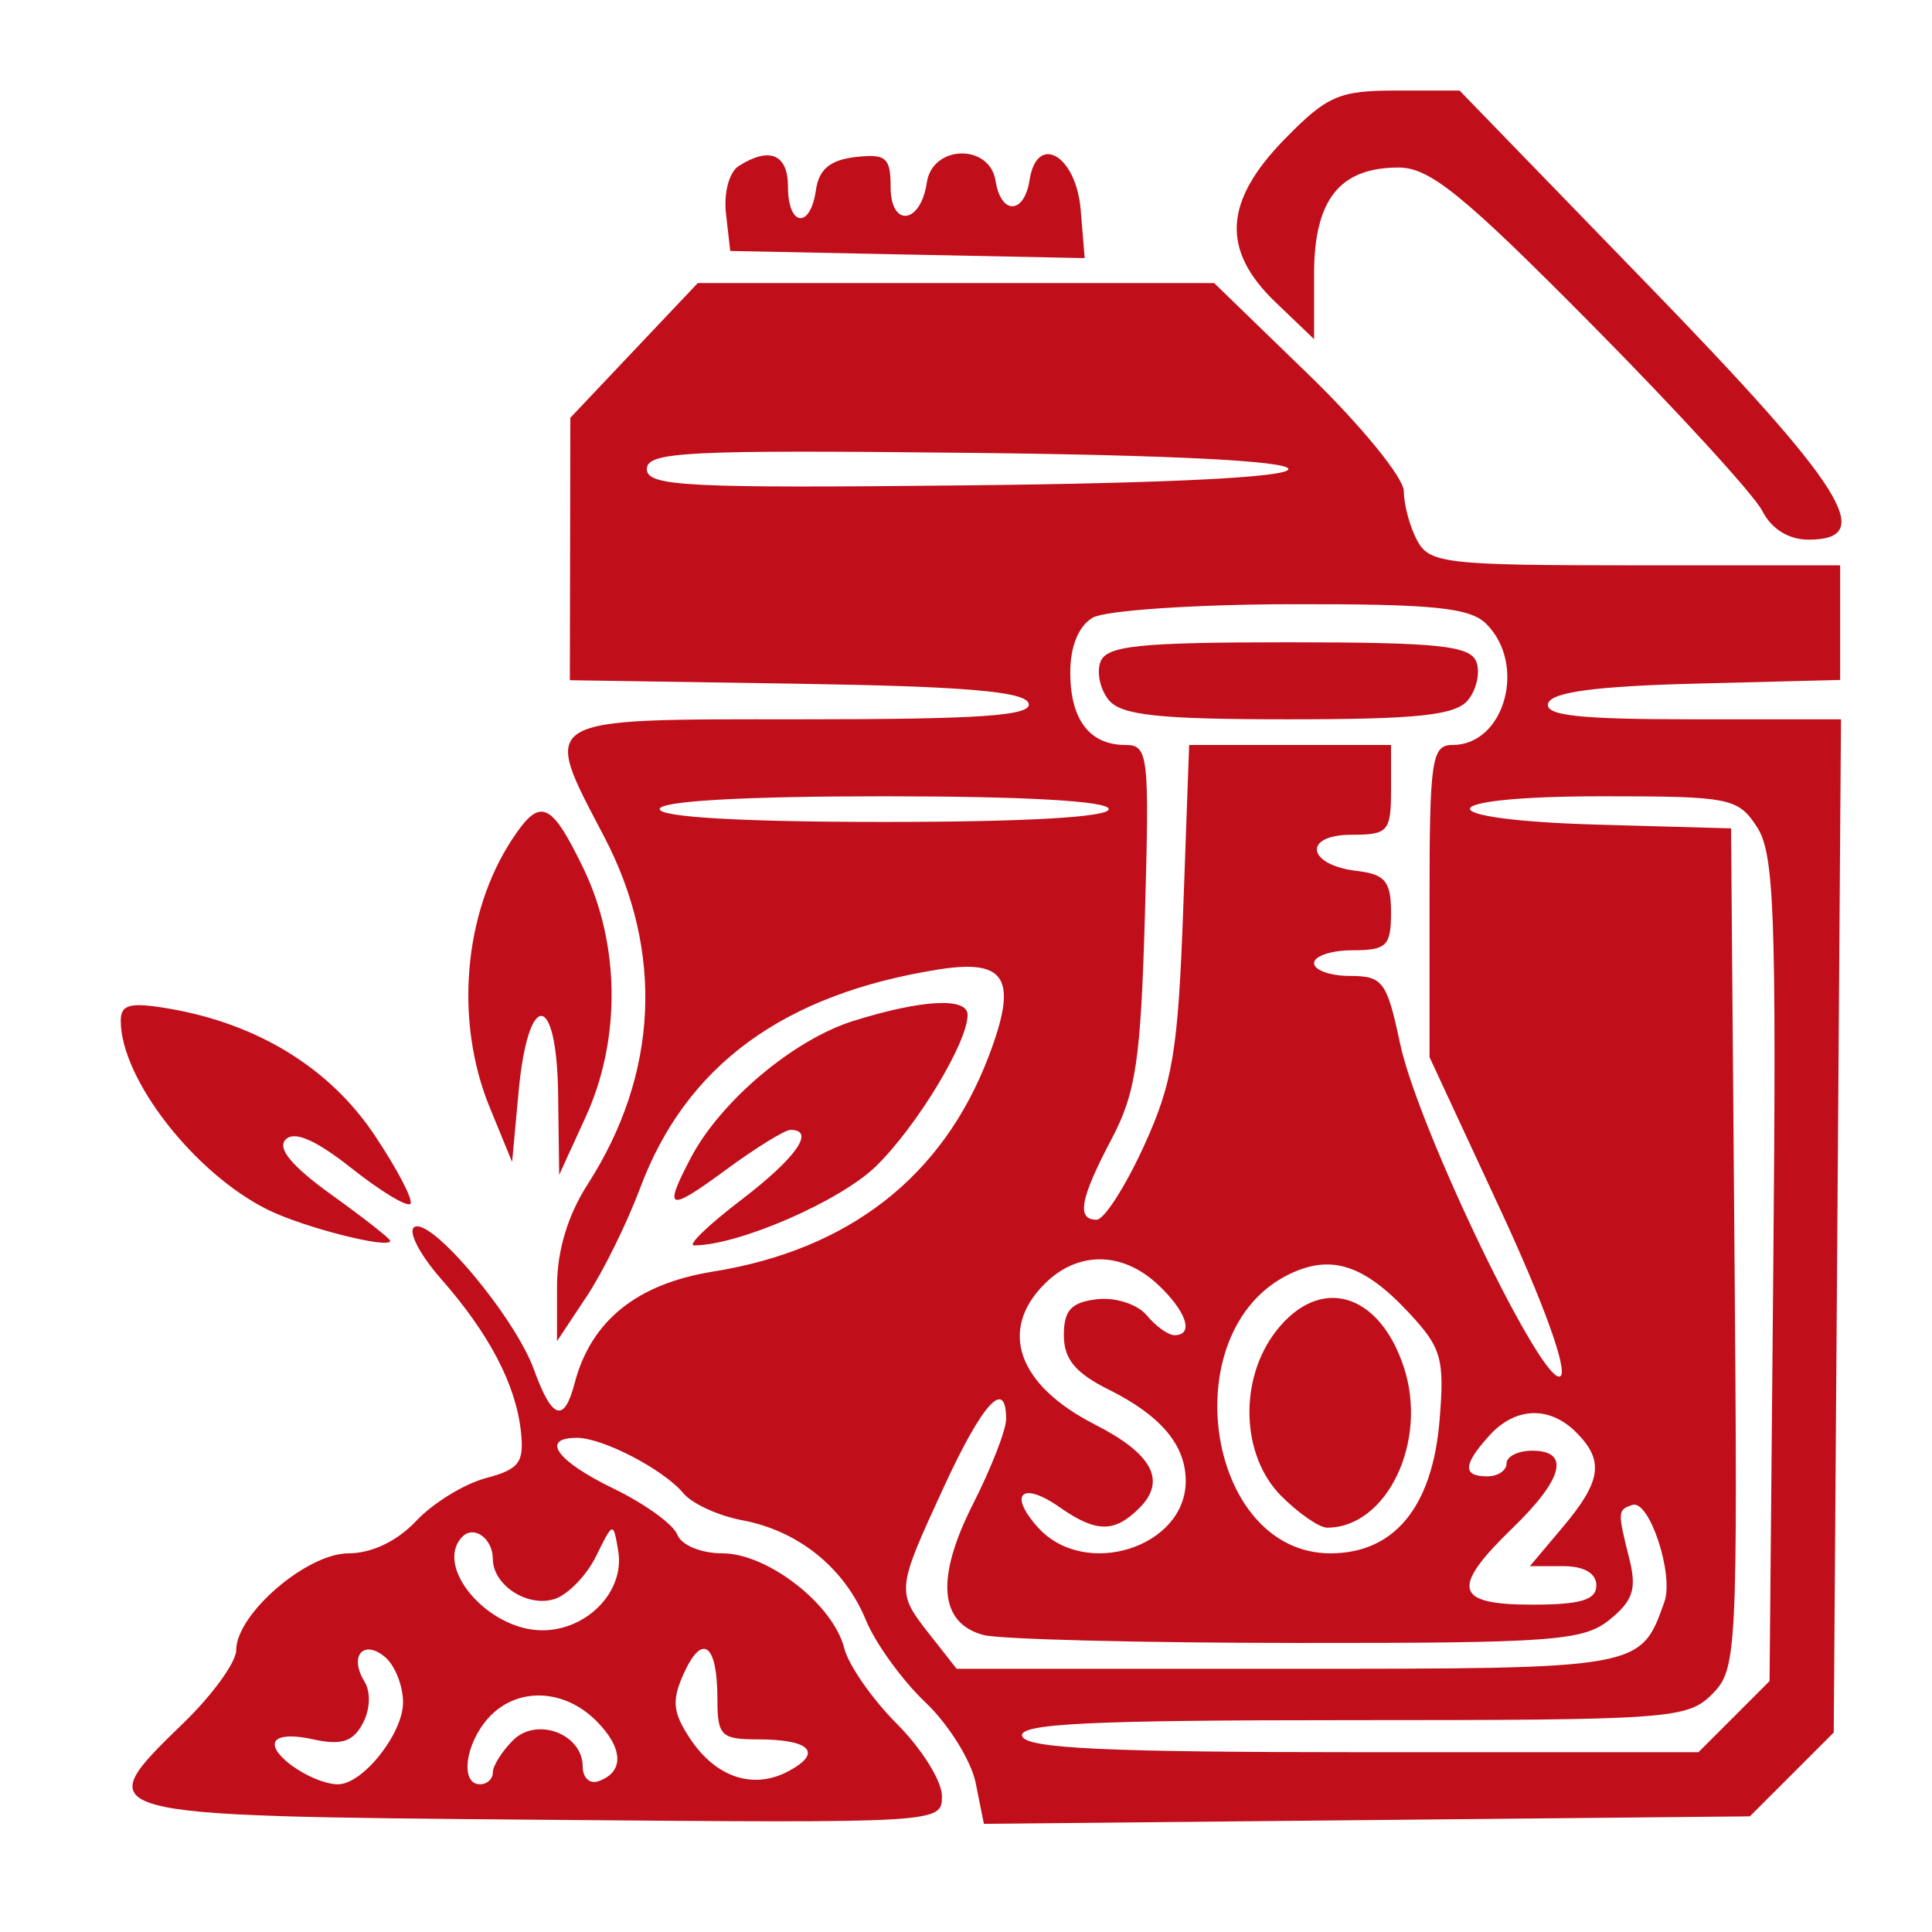<svg width="64" height="64" viewBox="0 0 64 64" fill="none" xmlns="http://www.w3.org/2000/svg">
<path fill-rule="evenodd" clip-rule="evenodd" d="M42.553 4.612C40.539 6.675 40.45 8.285 42.255 10.013L43.53 11.235V9.096C43.53 6.616 44.372 5.55 46.333 5.55C47.365 5.55 48.472 6.451 52.735 10.757C55.57 13.621 58.108 16.395 58.376 16.921C58.681 17.522 59.25 17.877 59.909 17.877C62.189 17.877 61.108 16.157 54.636 9.482L48.35 3H46.239C44.355 3 43.958 3.174 42.553 4.612ZM24.475 5.497C24.153 5.7 23.97 6.386 24.05 7.084L24.19 8.313L30.061 8.432L35.932 8.55L35.799 6.947C35.649 5.139 34.352 4.388 34.105 5.967C33.927 7.109 33.158 7.126 32.98 5.992C32.785 4.748 30.886 4.795 30.702 6.048C30.499 7.428 29.503 7.55 29.503 6.195C29.503 5.217 29.349 5.087 28.334 5.203C27.497 5.3 27.127 5.609 27.029 6.294C26.845 7.595 26.103 7.51 26.103 6.188C26.103 5.107 25.495 4.85 24.475 5.497ZM21.004 11.607L18.893 13.839L18.885 18.186L18.877 22.533L26.387 22.649C31.932 22.735 33.942 22.904 34.073 23.296C34.21 23.708 32.523 23.828 26.563 23.828C17.725 23.828 17.919 23.712 20.016 27.721C22.003 31.521 21.81 35.584 19.47 39.227C18.804 40.264 18.452 41.436 18.452 42.62V44.427L19.434 42.947C19.975 42.133 20.771 40.519 21.204 39.358C22.721 35.295 25.953 32.928 31.096 32.114C33.346 31.759 33.729 32.431 32.746 35.006C31.229 38.978 28.123 41.4 23.62 42.123C21.094 42.529 19.574 43.756 19.034 45.824C18.687 47.155 18.284 47.019 17.688 45.37C17.056 43.624 14.275 40.309 13.726 40.648C13.504 40.785 13.899 41.554 14.604 42.357C16.205 44.18 17.082 45.852 17.255 47.413C17.37 48.447 17.203 48.671 16.091 48.966C15.377 49.156 14.339 49.794 13.785 50.384C13.157 51.053 12.314 51.456 11.544 51.456C10.162 51.456 7.825 53.47 7.825 54.661C7.825 55.057 7.048 56.135 6.099 57.056C2.897 60.164 2.86 60.154 17.926 60.282C31.194 60.394 31.203 60.394 31.203 59.495C31.203 59.001 30.532 57.926 29.712 57.106C28.892 56.285 28.106 55.157 27.966 54.597C27.603 53.15 25.427 51.456 23.932 51.456C23.225 51.456 22.572 51.186 22.438 50.838C22.308 50.498 21.357 49.811 20.327 49.312C18.442 48.4 17.886 47.63 19.111 47.63C19.97 47.63 21.987 48.681 22.642 49.471C22.925 49.812 23.801 50.213 24.587 50.36C26.455 50.71 27.973 51.938 28.686 53.673C29.002 54.441 29.888 55.665 30.656 56.393C31.424 57.122 32.173 58.326 32.322 59.068L32.592 60.417L45.279 60.293L57.966 60.169L59.355 58.781L60.745 57.391L60.865 40.609L60.985 23.828H56.048C52.287 23.828 51.152 23.701 51.286 23.296C51.41 22.924 52.879 22.729 56.21 22.645L60.957 22.524V20.626V18.727H54.171C47.897 18.727 47.352 18.665 46.945 17.905C46.703 17.453 46.505 16.72 46.505 16.276C46.505 15.832 45.094 14.101 43.363 12.423L40.22 9.376H31.668H23.116L21.004 11.607ZM42.681 15.539C42.681 15.808 38.779 16.006 32.054 16.078C22.736 16.177 21.427 16.111 21.427 15.539C21.427 14.967 22.736 14.901 32.054 15.001C38.779 15.072 42.681 15.27 42.681 15.539ZM49.238 20.67C50.585 22.017 49.843 24.678 48.12 24.678C47.425 24.678 47.355 25.152 47.355 29.849V35.02L49.719 40.11C51.114 43.114 51.926 45.355 51.701 45.58C51.183 46.098 46.977 37.393 46.377 34.56C45.944 32.514 45.806 32.329 44.718 32.329C44.064 32.329 43.53 32.137 43.53 31.904C43.53 31.67 44.104 31.479 44.805 31.479C45.932 31.479 46.08 31.334 46.08 30.231C46.08 29.197 45.887 28.962 44.944 28.85C43.289 28.654 43.144 27.653 44.77 27.653C45.984 27.653 46.08 27.544 46.08 26.165V24.678H42.736H39.392L39.196 30.113C39.026 34.822 38.851 35.872 37.888 37.976C37.276 39.312 36.574 40.405 36.327 40.405C35.651 40.405 35.78 39.707 36.823 37.731C37.628 36.205 37.79 35.114 37.927 30.31C38.078 25.005 38.041 24.678 37.281 24.678C36.093 24.678 35.454 23.837 35.454 22.276C35.454 21.409 35.731 20.733 36.198 20.461C36.607 20.223 39.558 20.022 42.756 20.015C47.487 20.005 48.694 20.127 49.238 20.67ZM36.456 21.92C36.32 22.274 36.445 22.848 36.734 23.195C37.148 23.695 38.4 23.828 42.68 23.828C46.96 23.828 48.212 23.695 48.626 23.195C48.914 22.848 49.04 22.274 48.904 21.92C48.7 21.389 47.623 21.277 42.68 21.277C37.736 21.277 36.66 21.389 36.456 21.92ZM36.729 26.803C36.729 27.07 33.966 27.228 29.291 27.228C24.615 27.228 21.852 27.07 21.852 26.803C21.852 26.536 24.615 26.378 29.291 26.378C33.966 26.378 36.729 26.536 36.729 26.803ZM58.201 27.392C58.776 28.269 58.849 30.251 58.742 42.047L58.619 55.688L57.441 56.867L56.263 58.044H45.151C36.639 58.044 33.996 57.92 33.86 57.513C33.721 57.097 36.089 56.982 44.77 56.982C55.315 56.982 55.898 56.94 56.712 56.126C57.54 55.298 57.565 54.813 57.456 41.355L57.344 27.441L52.987 27.319C47.208 27.159 47.288 26.378 53.084 26.378C57.308 26.378 57.571 26.43 58.201 27.392ZM16.959 27.813C15.352 30.266 15.055 33.832 16.22 36.677L16.964 38.492L17.177 36.187C17.49 32.79 18.442 32.817 18.488 36.225L18.524 38.917L19.398 37.008C20.573 34.447 20.544 31.282 19.325 28.763C18.246 26.533 17.891 26.391 16.959 27.813ZM4 33.814C4 35.742 6.45 38.884 8.888 40.082C10.085 40.67 12.926 41.389 12.926 41.104C12.926 41.032 12.05 40.345 10.979 39.576C9.662 38.629 9.172 38.038 9.464 37.746C9.756 37.454 10.46 37.762 11.643 38.698C12.604 39.459 13.481 39.991 13.593 39.88C13.704 39.769 13.169 38.742 12.404 37.597C10.922 35.38 8.531 33.911 5.594 33.411C4.309 33.193 4 33.27 4 33.814ZM28.277 33.817C26.291 34.436 23.866 36.478 22.879 38.364C21.963 40.113 22.125 40.164 24.061 38.741C25.042 38.02 25.999 37.429 26.186 37.429C27.027 37.429 26.372 38.36 24.554 39.748C23.468 40.576 22.764 41.255 22.989 41.255C24.465 41.255 27.837 39.788 29.02 38.631C30.372 37.31 32.053 34.532 32.053 33.621C32.053 33.029 30.552 33.107 28.277 33.817ZM38.349 42.546C39.304 43.437 39.567 44.23 38.906 44.23C38.701 44.23 38.287 43.933 37.986 43.571C37.682 43.204 36.952 42.968 36.34 43.039C35.485 43.139 35.241 43.403 35.241 44.23C35.241 45.02 35.623 45.483 36.729 46.033C38.454 46.892 39.279 47.871 39.279 49.059C39.279 51.263 35.94 52.318 34.389 50.603C33.385 49.494 33.847 49.051 35.096 49.925C36.31 50.775 36.916 50.783 37.743 49.956C38.65 49.049 38.176 48.16 36.266 47.186C33.717 45.886 33.067 44.066 34.604 42.53C35.694 41.44 37.169 41.446 38.349 42.546ZM46.659 43.473C47.755 44.646 47.857 45.001 47.687 47.056C47.449 49.92 46.188 51.456 44.073 51.456C39.958 51.456 38.85 44.117 42.68 42.224C44.073 41.535 45.17 41.88 46.659 43.473ZM42.286 44.075C41.028 45.674 41.103 48.218 42.448 49.562C43.022 50.136 43.704 50.606 43.963 50.606C45.947 50.606 47.314 47.744 46.504 45.289C45.684 42.805 43.727 42.242 42.286 44.075ZM33.329 47.007C33.329 47.366 32.836 48.632 32.233 49.821C30.989 52.276 31.109 53.768 32.58 54.162C33.109 54.304 37.776 54.422 42.951 54.425C51.445 54.431 52.456 54.356 53.323 53.653C54.098 53.025 54.224 52.634 53.973 51.634C53.58 50.068 53.583 50.018 54.076 49.853C54.634 49.667 55.457 52.156 55.136 53.062C54.347 55.289 54.393 55.281 42.645 55.281H31.69L30.809 54.161C29.679 52.725 29.682 52.696 31.266 49.258C32.55 46.473 33.329 45.623 33.329 47.007ZM52.213 47.448C53.146 48.381 53.051 49.063 51.781 50.573L50.68 51.881H51.781C52.475 51.881 52.881 52.116 52.881 52.519C52.881 53 52.362 53.156 50.756 53.156C48.174 53.156 48.04 52.621 50.118 50.606C51.789 48.987 52.022 48.056 50.756 48.056C50.288 48.056 49.906 48.247 49.906 48.481C49.906 48.714 49.619 48.906 49.268 48.906C48.443 48.906 48.462 48.521 49.334 47.558C50.197 46.604 51.326 46.561 52.213 47.448ZM16.326 51.642C16.326 52.508 17.472 53.255 18.367 52.97C18.81 52.83 19.43 52.193 19.744 51.554C20.312 50.399 20.316 50.398 20.48 51.385C20.701 52.71 19.456 54.006 17.961 54.006C16.156 54.006 14.347 51.877 15.323 50.901C15.707 50.517 16.326 50.974 16.326 51.642ZM13.351 56.396C13.351 57.427 12.017 59.107 11.198 59.107C10.447 59.107 9.101 58.257 9.101 57.783C9.101 57.513 9.589 57.447 10.346 57.613C11.307 57.824 11.689 57.705 12.017 57.092C12.263 56.631 12.288 56.049 12.074 55.704C11.556 54.865 12.033 54.291 12.751 54.888C13.081 55.162 13.351 55.84 13.351 56.396ZM23.765 56.275C23.765 57.501 23.884 57.619 25.109 57.619C26.842 57.619 27.266 58.059 26.123 58.671C24.95 59.299 23.702 58.88 22.843 57.569C22.282 56.713 22.248 56.32 22.658 55.422C23.269 54.08 23.765 54.462 23.765 56.275ZM19.754 57.008C20.661 57.916 20.683 58.718 19.807 59.01C19.529 59.102 19.302 58.882 19.302 58.52C19.302 57.437 17.78 56.864 16.993 57.65C16.627 58.017 16.326 58.495 16.326 58.712C16.326 58.929 16.135 59.107 15.902 59.107C15.234 59.107 15.404 57.766 16.18 56.909C17.111 55.88 18.669 55.923 19.754 57.008Z" fill="#C00F1A"/>
</svg>
